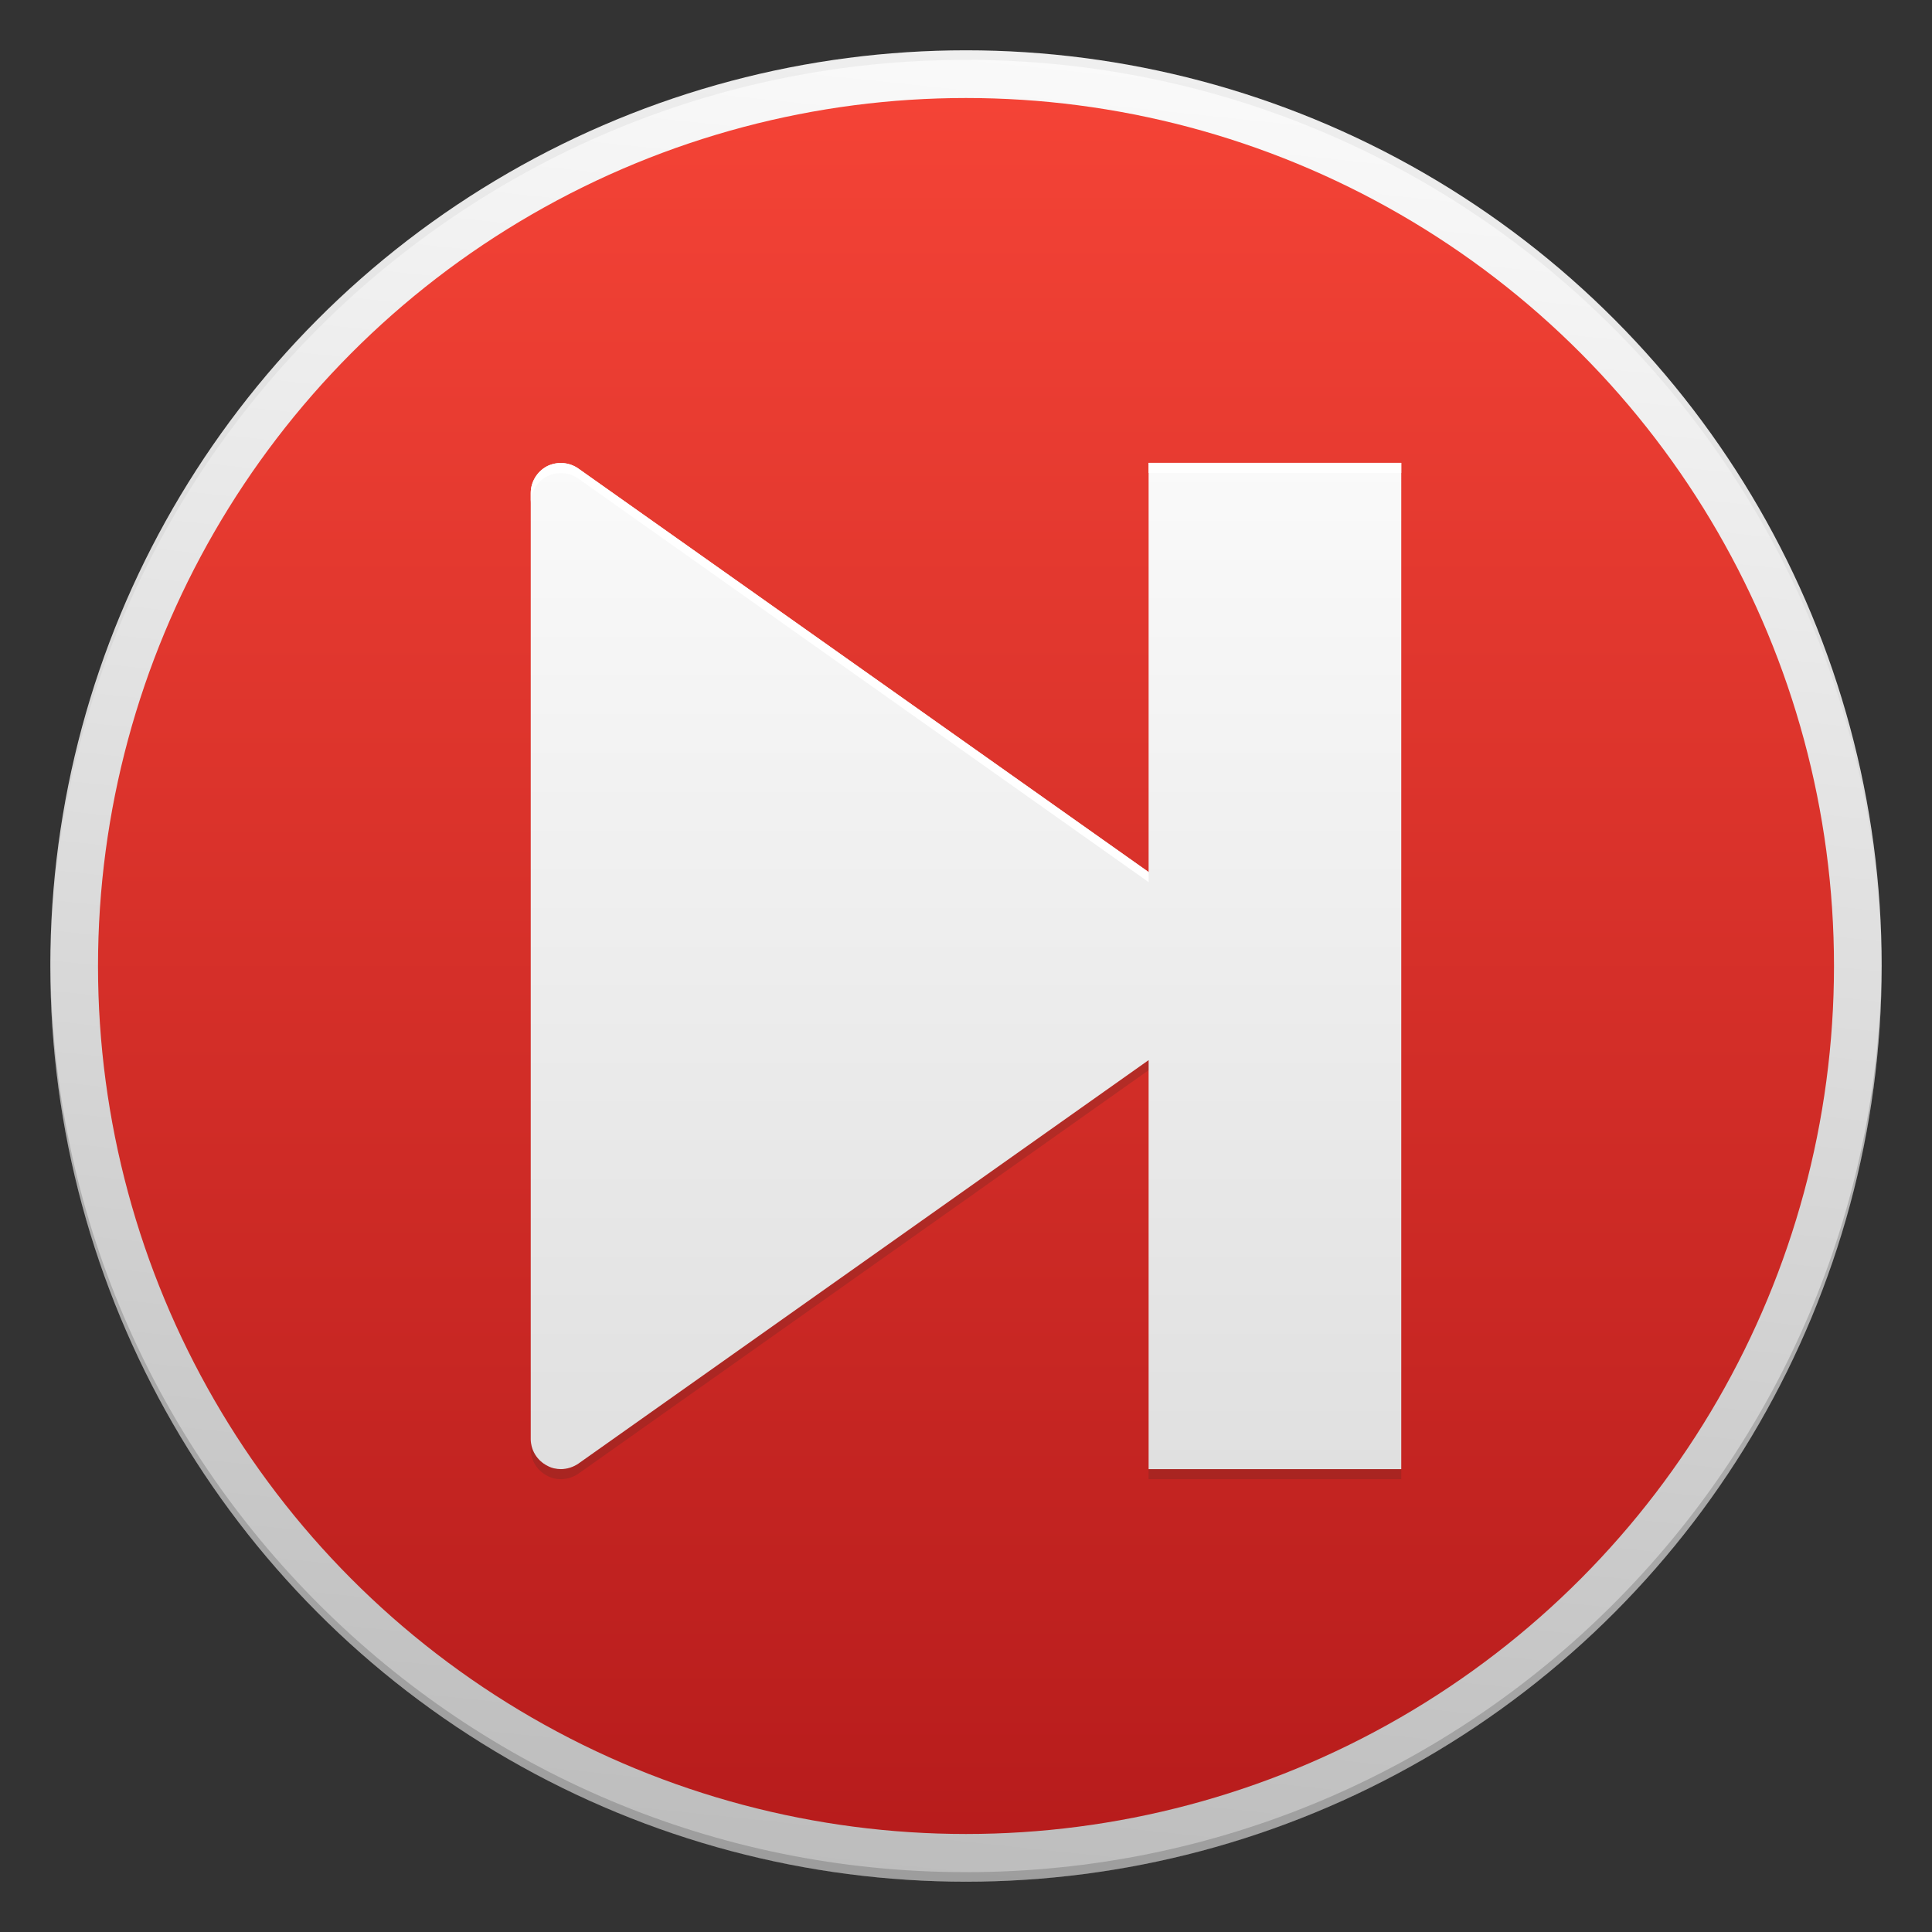<?xml version="1.0" encoding="utf-8"?>
<!-- Generator: Adobe Illustrator 18.1.1, SVG Export Plug-In . SVG Version: 6.00 Build 0)  -->
<svg version="1.1" id="Layer_1" xmlns="http://www.w3.org/2000/svg" xmlns:xlink="http://www.w3.org/1999/xlink" x="0px" y="0px"
	 viewBox="0 0 48 48" enable-background="new 0 0 48 48" xml:space="preserve">
<rect x="0" y="0" width="48" height="48" fill="#333333" stroke="none"/>
<g id="Outter_Circle_1_">
	<linearGradient id="Outter_Circle_2_" gradientUnits="userSpaceOnUse" x1="26.378" y1="1.373" x2="21.622" y2="46.627">
		<stop  offset="0" style="stop-color:#FAFAFA"/>
		<stop  offset="1" style="stop-color:#BDBDBD"/>
	</linearGradient>
	<circle id="Outter_Circle" fill="url(#Outter_Circle_2_)" cx="24" cy="24" r="22.75"/>
	<g>
		<path id="Circle_Shade" opacity="0.2" fill="#202020" d="M24,46.513c-12.525,0-22.685-10.122-22.748-22.632
			c0,0.04-0.002,0.079-0.002,0.118c0,12.564,10.186,22.75,22.75,22.75S46.75,36.564,46.75,24c0-0.04-0.001-0.079-0.002-0.118
			C46.685,36.391,36.525,46.513,24,46.513z"/>
		<path id="Circle_Tint" opacity="0.05" fill="#202020" d="M24,1.487c12.525,0,22.685,10.122,22.748,22.632
			c0-0.04,0.002-0.079,0.002-0.118C46.75,11.436,36.564,1.25,24,1.25S1.25,11.436,1.25,24c0,0.04,0.001,0.079,0.002,0.118
			C1.315,11.609,11.475,1.487,24,1.487z"/>
	</g>
</g>
<linearGradient id="Inner_Circle_1_" gradientUnits="userSpaceOnUse" x1="24" y1="2.435" x2="24" y2="45.565">
	<stop  offset="0" style="stop-color:#F44336"/>
	<stop  offset="1" style="stop-color:#B71C1C"/>
</linearGradient>
<circle id="Inner_Circle" fill="url(#Inner_Circle_1_)" cx="24" cy="24" r="21.565"/>
<linearGradient id="Glyph_1_" gradientUnits="userSpaceOnUse" x1="24" y1="11.5" x2="24" y2="36.5">
	<stop  offset="0" style="stop-color:#FAFAFA"/>
	<stop  offset="1" style="stop-color:#E0E0E0"/>
</linearGradient>
<path id="Glyph" fill="url(#Glyph_1_)" d="M34.814,11.5h-6.277v10.166L14.368,11.64c-0.226-0.159-0.524-0.181-0.775-0.058
	c-0.251,0.132-0.407,0.392-0.407,0.668v23.502c0,0.276,0.156,0.533,0.407,0.662C13.7,36.475,13.82,36.5,13.936,36.5
	c0.15,0,0.306-0.049,0.432-0.135l14.169-10.026V36.5h6.277V11.5z"/>
<g id="Tint">
	<path fill="#FFFFFF" d="M13.593,11.832c0.251-0.122,0.549-0.101,0.775,0.058l14.169,10.026v-0.25L14.368,11.64
		c-0.226-0.159-0.524-0.181-0.775-0.058c-0.251,0.132-0.407,0.392-0.407,0.668v0.25C13.186,12.224,13.342,11.964,13.593,11.832z"/>
	<rect x="28.537" y="11.5" fill="#FFFFFF" width="6.277" height="0.25"/>
</g>
<g id="Shade" opacity="0.2">
	<path fill="#3E2723" d="M28.537,26.339L14.368,36.365c-0.126,0.086-0.282,0.135-0.432,0.135c-0.117,0-0.236-0.025-0.343-0.086
		c-0.251-0.128-0.407-0.386-0.407-0.662v0.25c0,0.276,0.156,0.533,0.407,0.662c0.107,0.062,0.226,0.086,0.343,0.086
		c0.15,0,0.306-0.049,0.432-0.135l14.169-10.026V26.339z"/>
	<rect x="28.537" y="36.5" fill="#3E2723" width="6.277" height="0.25"/>
</g>
</svg>
